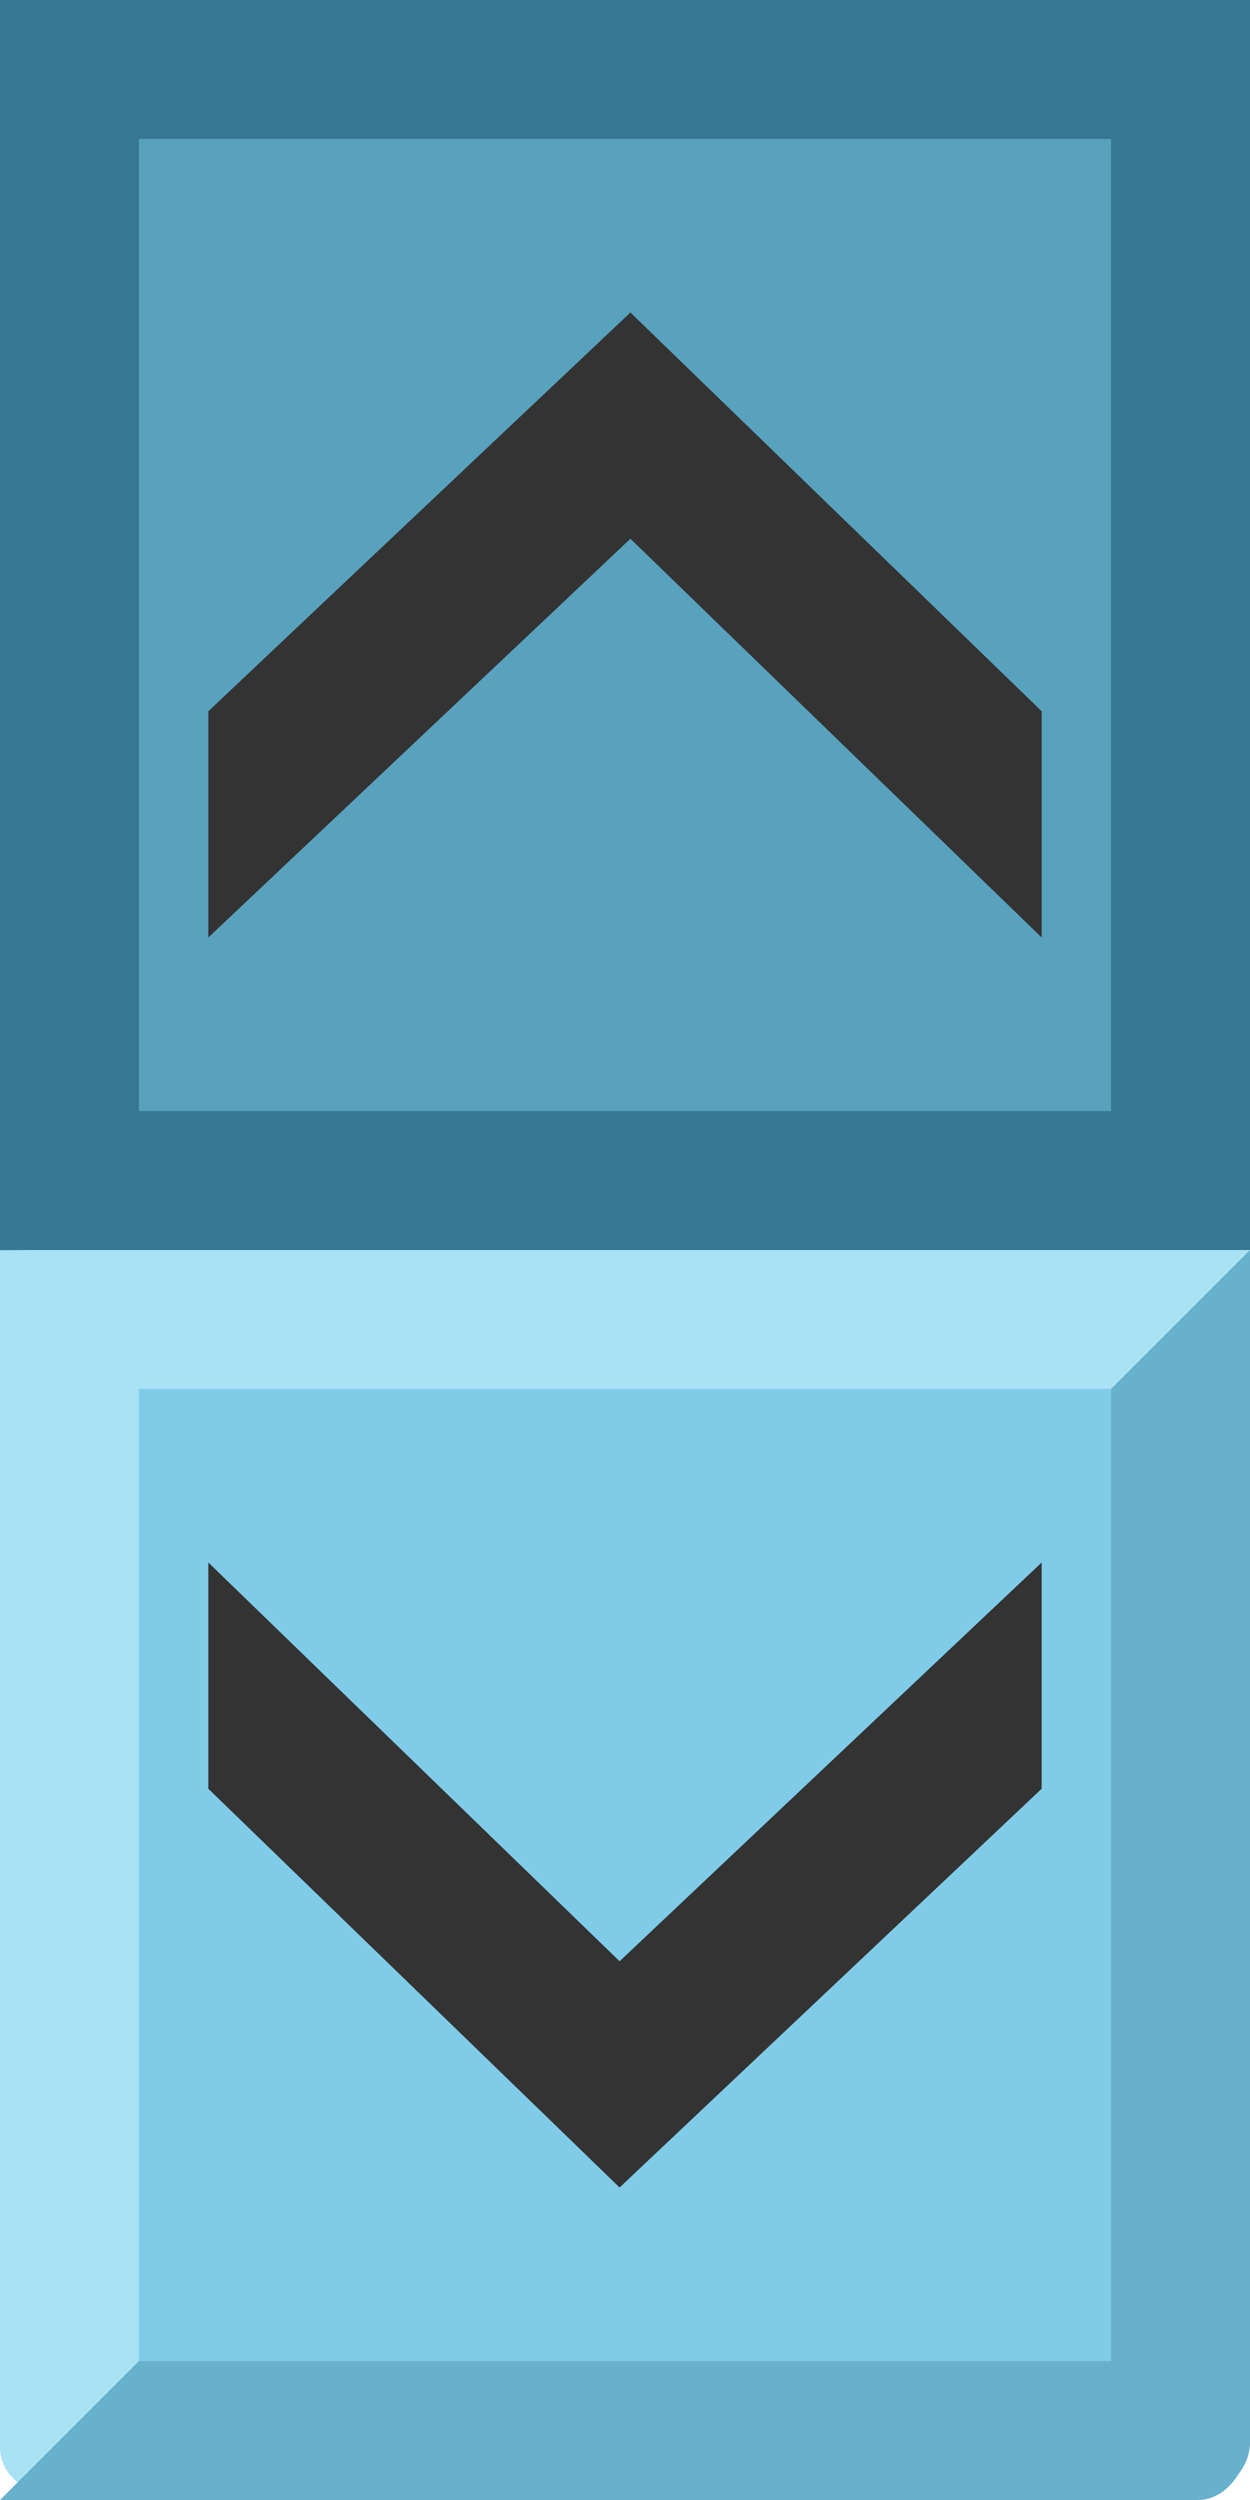 <svg width="9" height="18" viewBox="0 0 9 18" fill="none" xmlns="http://www.w3.org/2000/svg">
<mask id="mask0" mask-type="alpha" maskUnits="userSpaceOnUse" x="0" y="0" width="9" height="18">
<path d="M-1.78814e-07 0.75C-1.78814e-07 0.336 0.336 0 0.75 0H8.25C8.664 0 9 0.336 9 0.75V17.25C9 17.664 8.664 18 8.25 18H0.75C0.336 18 3.57628e-07 17.664 3.57628e-07 17.25L-1.78814e-07 0.75Z" fill="#80CCE8"/>
</mask>
<g>
<path d="M-1.78814e-07 0.75C-1.78814e-07 0.336 0.336 0 0.75 0H8.25C8.664 0 9 0.336 9 0.75V17.25C9 17.664 8.664 18 8.25 18H0.75C0.336 18 3.57628e-07 17.664 3.57628e-07 17.25L-1.78814e-07 0.75Z" fill="#80CCE8"/>
<path d="M0 9.75C0 9.336 0.336 9 0.75 9H8.25C8.664 9 9 9.336 9 9.75V17.25C9 17.664 8.664 18 8.25 18H0.75C0.336 18 0 17.664 0 17.25V9.75Z" fill="#80CCE8"/>
<path d="M0 9.375C0 9.168 0.224 9 0.5 9C0.776 9 1 9.168 1 9.375V17.625C1 17.832 0.776 18 0.5 18C0.224 18 0 17.832 0 17.625V9.375Z" fill="#A9E1F5"/>
<path d="M1 17H8.625C8.832 17 9 17.224 9 17.5C9 17.776 8.832 18 8.625 18H0L1 17Z" fill="#68B1CC"/>
<path d="M8.5 18C8.224 18 8 17.814 8 17.583L8 8.417C8 8.187 8.224 8 8.5 8C8.776 8 9 8.187 9 8.417L9 17.583C9 17.814 8.776 18 8.5 18Z" fill="#68B1CC"/>
<path d="M7.96914e-05 9.375C-1.5 9 0.168 9 0.375 9H9L8 10H1C0.793 10 7.96914e-05 9.582 7.96914e-05 9.375Z" fill="#A9E1F5"/>
<path d="M0 0.75C0 0.336 0.336 0 0.75 0H8.25C8.664 0 9 0.336 9 0.75V8.25C9 8.664 8.664 9 8.25 9H0.75C0.336 9 0 8.664 0 8.25V0.75Z" fill="#58A2BE"/>
<path d="M0 -0.375C0 -0.605 0.224 -0.792 0.5 -0.792C0.776 -0.792 1 -0.605 1 -0.375V9C1 9 0.776 9 0.5 9C0.224 9 0 9 0 9V-0.375Z" fill="#367791"/>
<path d="M1 8H8C8.207 8 9 8.418 9 8.625C9 8.832 8.832 9 8.625 9L0 9L1 8Z" fill="#367791"/>
<path d="M8.5 9C8.224 9 8 9 8 9L8 -0.583C8 -0.813 8.224 -1 8.5 -1C8.776 -1 9 -0.813 9 -0.583L9 9C9 9 8.776 9 8.5 9Z" fill="#367791"/>
<path d="M0 0.5C0 0.224 0.168 0 0.375 0H9L8 1H0.375C0.168 1 0 0.776 0 0.5Z" fill="#367791"/>
<path fill-rule="evenodd" clip-rule="evenodd" d="M1.5 5.121L4.539 2.25V3.879L1.5 6.75V5.121ZM7.5 5.121L4.539 2.25V3.879L7.5 6.75V5.121Z" fill="#333333"/>
<path fill-rule="evenodd" clip-rule="evenodd" d="M7.5 12.879L4.461 15.75L4.461 14.121L7.5 11.25L7.5 12.879ZM1.5 12.879L4.461 15.75L4.461 14.121L1.5 11.25L1.5 12.879Z" fill="#333333"/>
</g>
</svg>
